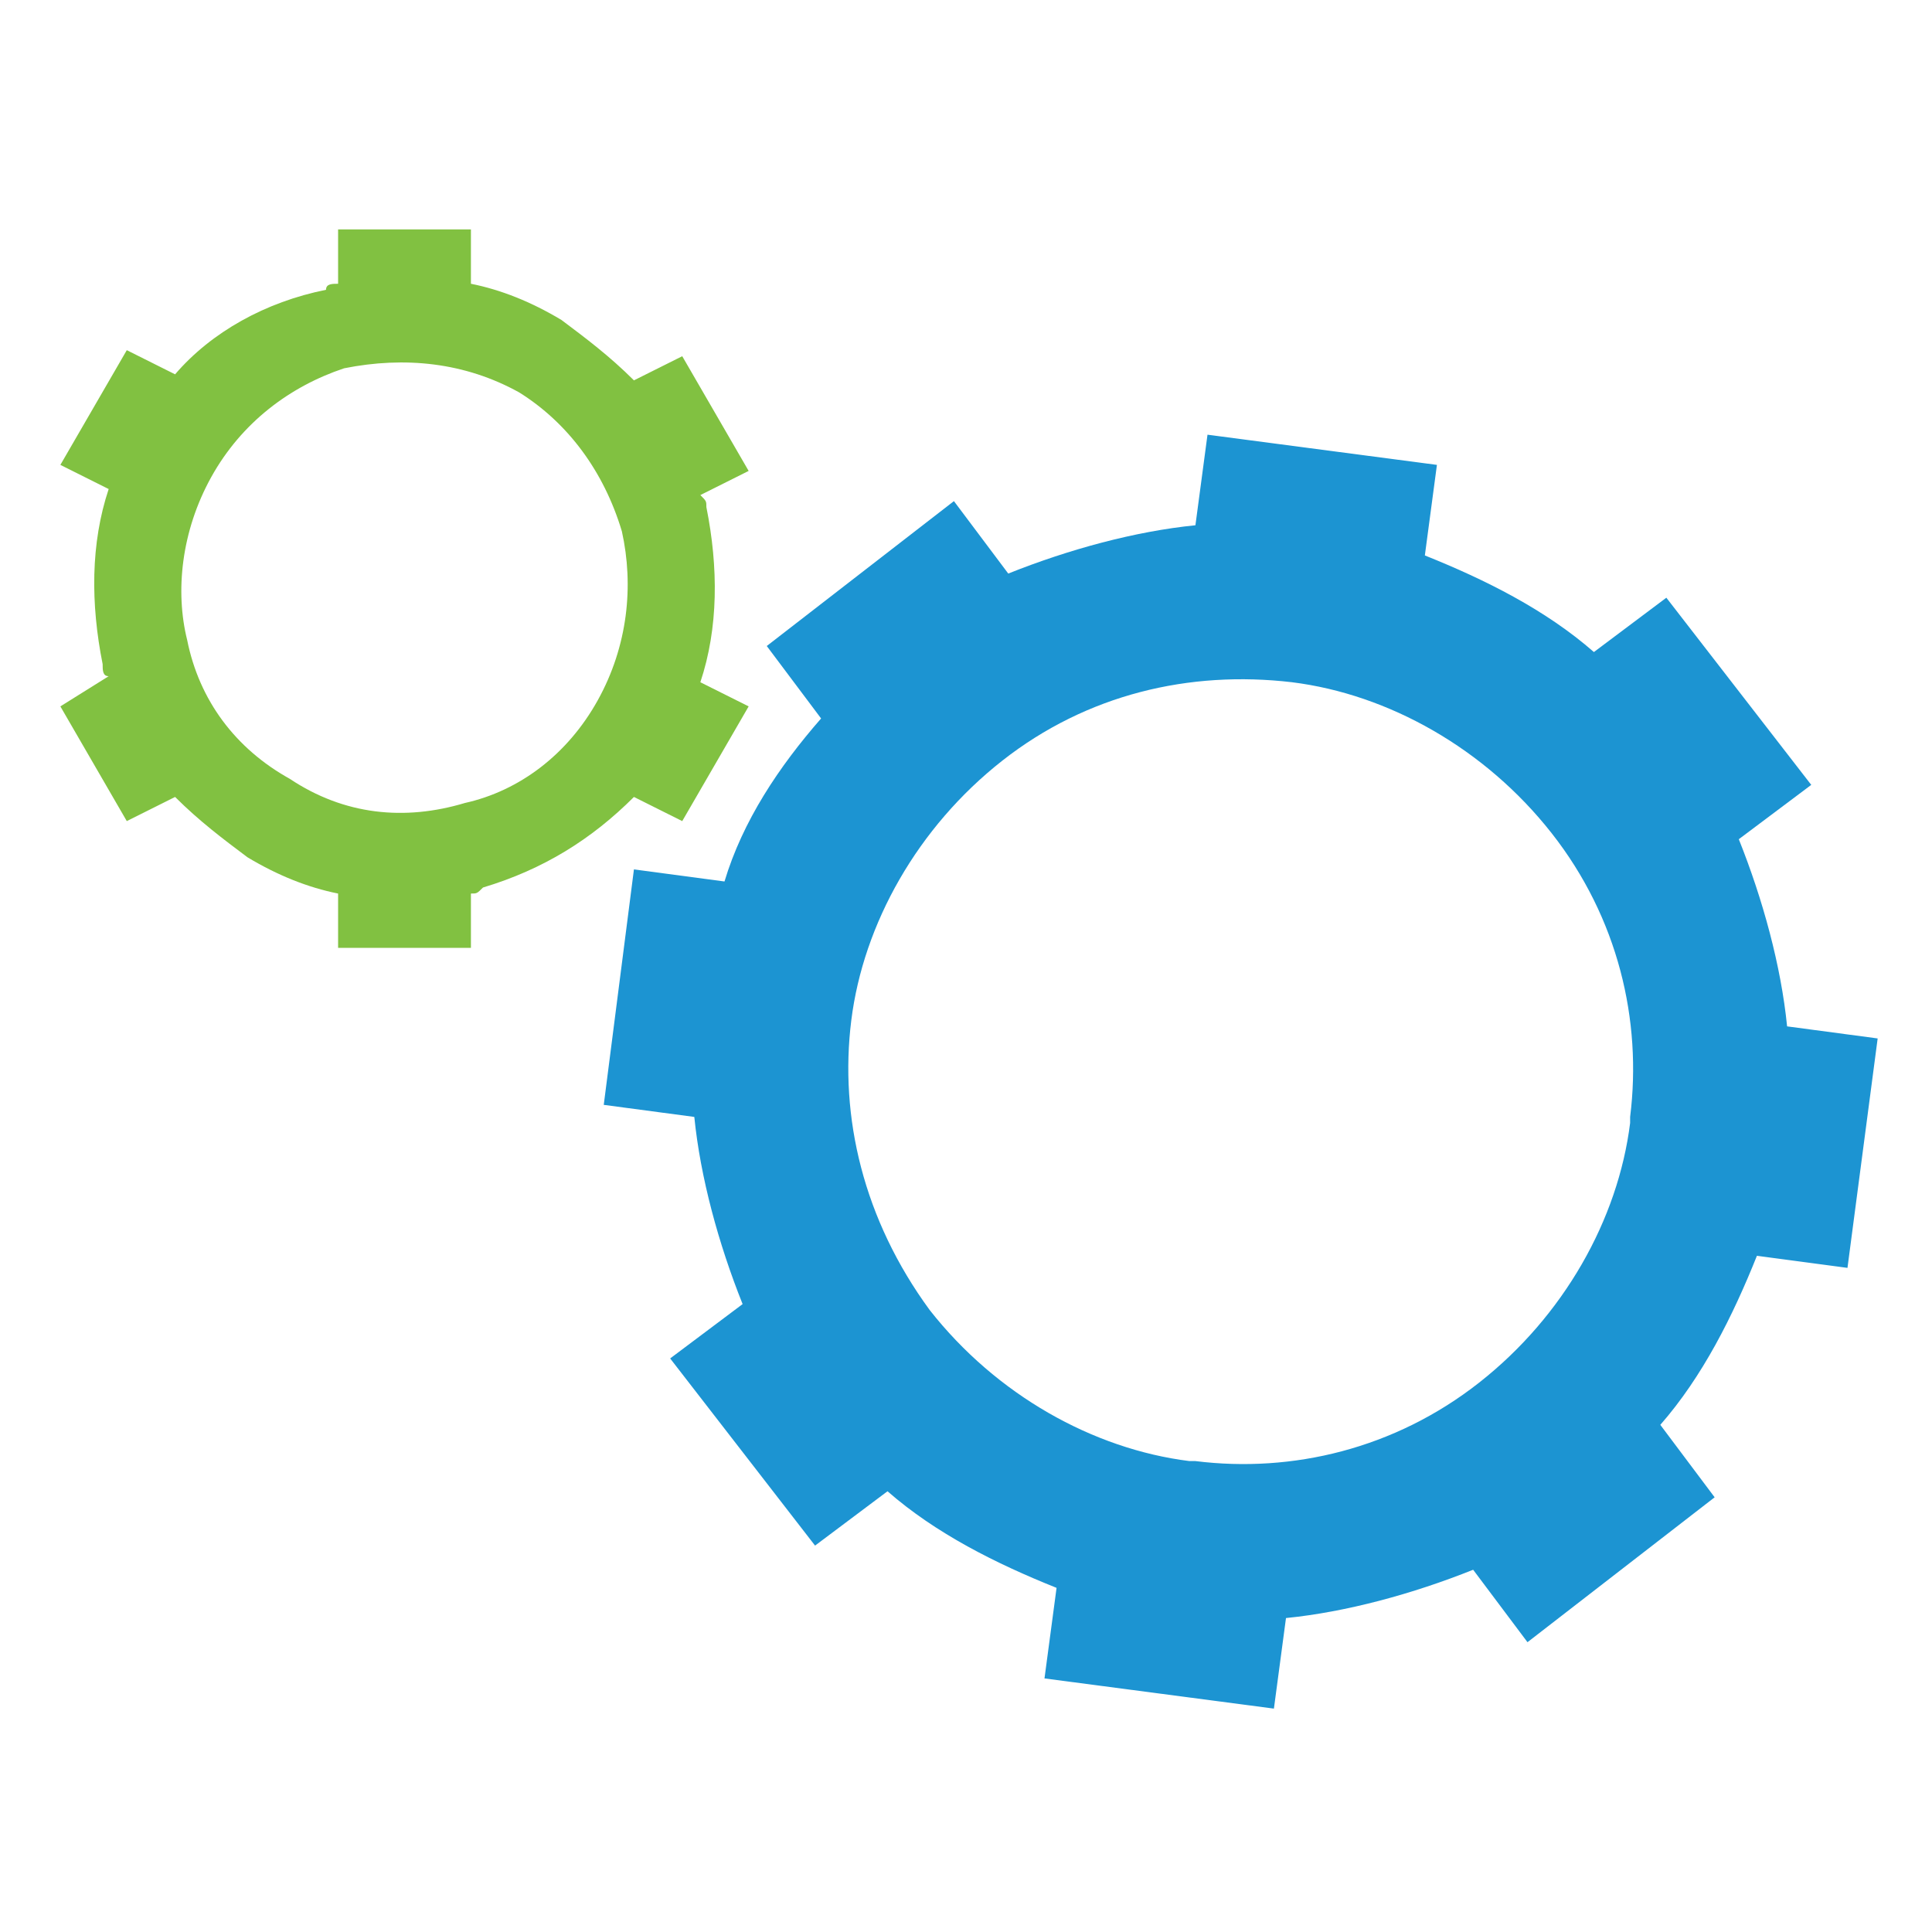 <?xml version="1.0" encoding="utf-8"?>
<!-- Generator: Adobe Illustrator 21.0.2, SVG Export Plug-In . SVG Version: 6.00 Build 0)  -->
<svg version="1.1" id="Layer_1" xmlns="http://www.w3.org/2000/svg" xmlns:xlink="http://www.w3.org/1999/xlink" x="0px" y="0px"
	 viewBox="0 0 32 32" style="enable-background:new 0 0 32 32;" xml:space="preserve">
<style type="text/css">
	.st0{fill:#1C94D2;}
	.st1{fill:#81C141;}
</style>
<path class="st0" d="M12,14.6l-1.5-0.2L10,18.3l1.5,0.2c0.1,1,0.4,2.1,0.8,3.1l-1.2,0.9l2.4,3.1l1.2-0.9c0.8,0.7,1.8,1.2,2.8,1.6
	l-0.2,1.5l3.8,0.5l0.2-1.5c1-0.1,2.1-0.4,3.1-0.8l0.9,1.2l3.1-2.4l-0.9-1.2c0.7-0.8,1.2-1.8,1.6-2.8l1.5,0.2l0.5-3.8l-1.5-0.2
	c-0.1-1-0.4-2.1-0.8-3.1l1.2-0.9l-2.4-3.1l-1.2,0.9c-0.8-0.7-1.8-1.2-2.8-1.6l0.2-1.5l-3.8-0.5l-0.2,1.5c-1,0.1-2.1,0.4-3.1,0.8
	l-0.9-1.2l-3.1,2.4l0.9,1.2C12.9,12.7,12.3,13.6,12,14.6z M14.1,16.9c0.2-1.6,1.1-3.2,2.5-4.3c1.4-1.1,3.1-1.5,4.8-1.3
	c1.6,0.2,3.2,1.1,4.3,2.5c1.1,1.4,1.5,3.1,1.3,4.7l0,0.1c-0.2,1.6-1.1,3.2-2.5,4.3c-1.4,1.1-3.1,1.5-4.7,1.3l-0.1,0
	c-1.6-0.2-3.2-1.1-4.3-2.5C14.3,20.2,13.9,18.5,14.1,16.9z"/>
<path class="st1" d="M5.6,15.7h2.2v-0.9c0.1,0,0.1,0,0.2-0.1l0,0c1-0.3,1.8-0.8,2.5-1.5l0.8,0.4l1.1-1.9l-0.8-0.4
	c0.3-0.9,0.3-1.9,0.1-2.9l0,0c0-0.1,0-0.1-0.1-0.2l0.8-0.4l-1.1-1.9l-0.8,0.4c-0.4-0.4-0.8-0.7-1.2-1C8.8,5,8.3,4.8,7.8,4.7V3.8H5.6
	v0.9c-0.1,0-0.2,0-0.2,0.1C4.4,5,3.5,5.5,2.9,6.2L2.1,5.8L1,7.7l0.8,0.4c-0.3,0.9-0.3,1.9-0.1,2.9c0,0.1,0,0.2,0.1,0.2L1,11.7
	l1.1,1.9l0.8-0.4c0.4,0.4,0.8,0.7,1.2,1c0.5,0.3,1,0.5,1.5,0.6V15.7z M4.8,12.9c-0.9-0.5-1.5-1.3-1.7-2.3C2.9,9.8,3,8.8,3.5,7.9
	C4,7,4.8,6.4,5.7,6.1C6.7,5.9,7.7,6,8.6,6.5C9.4,7,10,7.8,10.3,8.8l0,0c0.2,0.9,0.1,1.9-0.4,2.8c-0.5,0.9-1.3,1.5-2.2,1.7l0,0
	C6.7,13.6,5.7,13.5,4.8,12.9z"/>
</svg>
